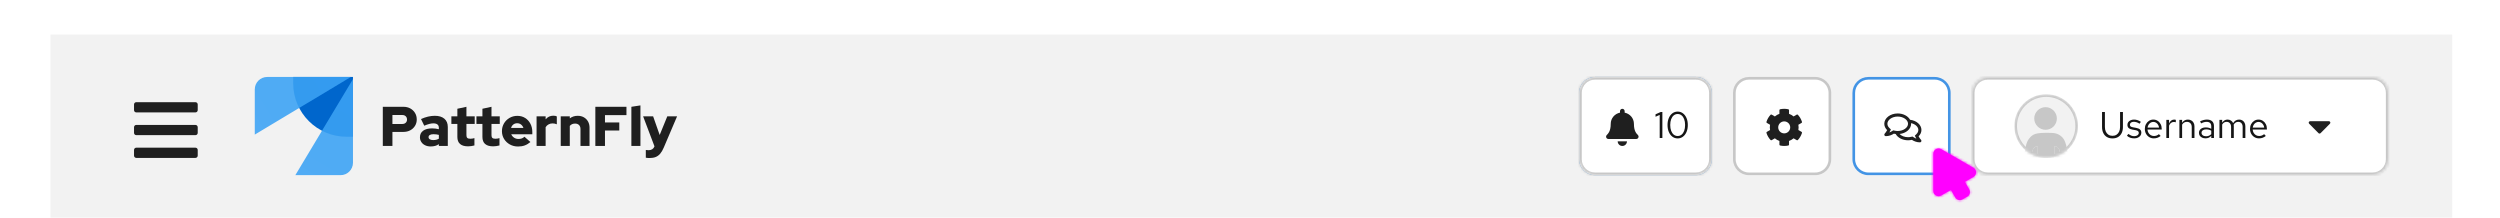 <svg width="942" height="82" viewBox="0 0 942 82" fill="none" xmlns="http://www.w3.org/2000/svg">
<rect width="942" height="82" fill="white"/>
<rect width="905" height="69" transform="translate(19 13)" fill="#F2F2F2"/>
<path fill-rule="evenodd" clip-rule="evenodd" d="M73.643 42.357C74.116 42.357 74.5 41.973 74.5 41.5V39.357C74.5 38.884 74.116 38.5 73.643 38.5H51.357C50.884 38.5 50.5 38.884 50.5 39.357V41.5C50.5 41.973 50.884 42.357 51.357 42.357H73.643ZM73.643 50.929C74.116 50.929 74.5 50.545 74.5 50.071V47.929C74.5 47.455 74.116 47.071 73.643 47.071H51.357C50.884 47.071 50.5 47.455 50.5 47.929V50.071C50.5 50.545 50.884 50.929 51.357 50.929H73.643ZM73.643 59.5C74.116 59.5 74.5 59.116 74.5 58.643V56.5C74.5 56.027 74.116 55.643 73.643 55.643H51.357C50.884 55.643 50.5 56.027 50.5 56.5V58.643C50.5 59.116 50.884 59.5 51.357 59.5H73.643Z" fill="#1F1F1F"/>
<g clip-path="url(#clip0_866_67529)">
<path d="M144.241 54.994V40.24H152.018C152.987 40.24 153.848 40.448 154.6 40.862C155.351 41.277 155.945 41.842 156.38 42.559C156.816 43.275 157.034 44.097 157.034 45.025C157.034 45.91 156.816 46.707 156.38 47.417C155.945 48.126 155.348 48.685 154.589 49.092C153.83 49.5 152.973 49.704 152.018 49.704H147.866V54.994H144.241ZM147.866 46.711H151.596C152.13 46.711 152.559 46.556 152.882 46.247C153.205 45.938 153.367 45.538 153.367 45.046C153.367 44.54 153.205 44.129 152.882 43.813C152.559 43.497 152.13 43.339 151.596 43.339H147.866V46.711Z" fill="#1F1F1F"/>
<path d="M162.282 55.183C161.495 55.183 160.796 55.036 160.185 54.741C159.574 54.446 159.096 54.038 158.752 53.518C158.407 52.998 158.235 52.401 158.235 51.727C158.235 50.659 158.639 49.834 159.447 49.251C160.255 48.667 161.383 48.376 162.83 48.376C163.701 48.376 164.544 48.481 165.359 48.692V48.144C165.359 47.034 164.649 46.479 163.23 46.479C162.387 46.479 161.263 46.774 159.858 47.364L158.636 44.856C160.434 44.041 162.17 43.634 163.842 43.634C165.387 43.634 166.588 44.003 167.446 44.74C168.303 45.478 168.731 46.514 168.731 47.849V54.994H165.359V54.319C164.909 54.628 164.435 54.85 163.936 54.983C163.438 55.117 162.886 55.183 162.282 55.183ZM161.481 51.664C161.481 52.015 161.636 52.289 161.945 52.486C162.254 52.682 162.682 52.781 163.23 52.781C164.073 52.781 164.783 52.605 165.359 52.254V50.821C164.713 50.652 164.038 50.568 163.336 50.568C162.746 50.568 162.289 50.663 161.966 50.852C161.643 51.042 161.481 51.312 161.481 51.664Z" fill="#1F1F1F"/>
<path d="M176.382 55.141C173.684 55.141 172.335 53.961 172.335 51.6V46.69H170.08V43.844H172.335V40.978L175.75 40.24V43.844H178.869V46.69H175.75V50.926C175.75 51.418 175.858 51.766 176.076 51.969C176.294 52.173 176.677 52.275 177.225 52.275C177.731 52.275 178.243 52.198 178.763 52.043V54.804C178.454 54.902 178.061 54.983 177.583 55.046C177.105 55.11 176.705 55.141 176.382 55.141Z" fill="#1F1F1F"/>
<path d="M185.824 55.141C183.126 55.141 181.777 53.961 181.777 51.6V46.69H179.522V43.844H181.777V40.978L185.191 40.24V43.844H188.311V46.69H185.191V50.926C185.191 51.418 185.3 51.766 185.518 51.969C185.736 52.173 186.119 52.275 186.667 52.275C187.173 52.275 187.685 52.198 188.205 52.043V54.804C187.896 54.902 187.503 54.983 187.025 55.046C186.547 55.11 186.147 55.141 185.824 55.141Z" fill="#1F1F1F"/>
<path d="M195.202 55.204C194.064 55.204 193.035 54.948 192.115 54.435C191.194 53.922 190.467 53.23 189.933 52.359C189.399 51.488 189.132 50.511 189.132 49.43C189.132 48.348 189.389 47.371 189.902 46.5C190.414 45.629 191.113 44.937 191.999 44.424C192.884 43.911 193.867 43.655 194.949 43.655C196.045 43.655 197.015 43.918 197.858 44.445C198.701 44.972 199.365 45.692 199.849 46.605C200.334 47.519 200.577 48.566 200.577 49.746V50.589H192.631C192.856 51.109 193.207 51.534 193.685 51.864C194.162 52.194 194.724 52.359 195.371 52.359C196.326 52.359 197.071 52.078 197.605 51.516L199.86 53.518C199.157 54.108 198.437 54.537 197.7 54.804C196.962 55.071 196.13 55.204 195.202 55.204ZM192.568 48.207H197.225C197.043 47.673 196.744 47.245 196.33 46.922C195.915 46.598 195.434 46.437 194.886 46.437C194.324 46.437 193.839 46.591 193.432 46.901C193.024 47.21 192.736 47.645 192.568 48.207Z" fill="#1F1F1F"/>
<path d="M202.179 54.994V43.844H205.593V44.962C206.352 44.048 207.328 43.592 208.523 43.592C209.127 43.606 209.555 43.697 209.808 43.865V46.837C209.33 46.612 208.79 46.5 208.185 46.5C207.651 46.5 207.156 46.623 206.7 46.869C206.243 47.115 205.874 47.462 205.593 47.912V54.994H202.179Z" fill="#1F1F1F"/>
<path d="M211.283 54.994V43.844H214.698V44.603C215.541 43.957 216.538 43.634 217.69 43.634C218.561 43.634 219.331 43.824 219.998 44.203C220.666 44.582 221.189 45.109 221.568 45.783C221.948 46.458 222.137 47.238 222.137 48.123V54.994H218.723V48.587C218.723 47.968 218.54 47.477 218.175 47.111C217.81 46.746 217.318 46.563 216.7 46.563C215.843 46.563 215.175 46.858 214.698 47.449V54.994H211.283Z" fill="#1F1F1F"/>
<path d="M224.329 54.994V40.24H236.047V43.381H227.954V46.142H233.35V49.177H227.954V54.994H224.329Z" fill="#1F1F1F"/>
<path d="M237.902 54.994V40.24L241.317 39.714V54.994H237.902Z" fill="#1F1F1F"/>
<path d="M244.752 59.546C244.485 59.546 244.225 59.535 243.972 59.514C243.719 59.493 243.508 59.462 243.34 59.42V56.511C243.621 56.567 243.972 56.595 244.394 56.595C245.49 56.595 246.227 56.118 246.607 55.162V55.141L242.328 43.844H246.101L248.567 50.863L251.433 43.844H255.121L250.126 55.563C249.719 56.532 249.269 57.309 248.777 57.892C248.286 58.475 247.717 58.896 247.07 59.156C246.424 59.416 245.651 59.546 244.752 59.546Z" fill="#1F1F1F"/>
<path fill-rule="evenodd" clip-rule="evenodd" d="M110.478 29H133V51.522H130.587C119.481 51.522 110.478 42.519 110.478 31.413V29Z" fill="#0066CC"/>
<path fill-rule="evenodd" clip-rule="evenodd" d="M133 29.804L111.283 66H128.317C130.903 66 133 63.903 133 61.316V29.804Z" fill="url(#paint0_linear_866_67529)"/>
<path fill-rule="evenodd" clip-rule="evenodd" d="M132.196 29L96 50.717V33.684C96 31.097 98.097 29 100.684 29L132.196 29Z" fill="url(#paint1_linear_866_67529)"/>
</g>
<path d="M595 35C595 31.686 597.686 29 601 29H639C642.314 29 645 31.686 645 35V60C645 63.314 642.314 66 639 66H601C597.686 66 595 63.314 595 60V35Z" fill="#0066CC"/>
<mask id="path-17-inside-1_866_67529" fill="white">
<path d="M595 35C595 31.686 597.686 29 601 29H639C642.314 29 645 31.686 645 35V60C645 63.314 642.314 66 639 66H601C597.686 66 595 63.314 595 60V35Z"/>
</mask>
<path d="M595 35C595 31.686 597.686 29 601 29H639C642.314 29 645 31.686 645 35V60C645 63.314 642.314 66 639 66H601C597.686 66 595 63.314 595 60V35Z" fill="white"/>
<path d="M601 30H639V28H601V30ZM644 35V60H646V35H644ZM639 65H601V67H639V65ZM596 60V35H594V60H596ZM601 65C598.239 65 596 62.761 596 60H594C594 63.866 597.134 67 601 67V65ZM644 60C644 62.761 641.761 65 639 65V67C642.866 67 646 63.866 646 60H644ZM639 30C641.761 30 644 32.239 644 35H646C646 31.134 642.866 28 639 28V30ZM601 28C597.134 28 594 31.134 594 35H596C596 32.239 598.239 30 601 30V28Z" fill="#C7C7C7" mask="url(#path-17-inside-1_866_67529)"/>
<path fill-rule="evenodd" clip-rule="evenodd" d="M616.539 52.375C617.062 52.375 617.414 51.948 617.416 51.5C617.418 51.294 617.345 51.082 617.181 50.906C616.653 50.339 615.664 49.485 615.664 46.688C615.664 44.563 614.175 42.862 612.166 42.445V41.875C612.166 41.392 611.774 41 611.292 41C610.809 41 610.417 41.392 610.417 41.875V42.445C608.408 42.862 606.919 44.563 606.919 46.688C606.919 49.485 605.93 50.339 605.402 50.906C605.238 51.083 605.165 51.294 605.167 51.5C605.17 51.948 605.521 52.375 606.044 52.375H616.539ZM611.292 55C612.257 55 613.041 54.217 613.041 53.25H609.542C609.542 54.217 610.326 55 611.292 55Z" fill="#1F1F1F"/>
<path d="M625.374 52V43.292L623.806 43.992V43.068L625.752 42.2H626.382V52H625.374ZM632.145 52.154C631.399 52.154 630.736 51.939 630.157 51.51C629.588 51.081 629.14 50.488 628.813 49.732C628.487 48.967 628.323 48.089 628.323 47.1C628.323 46.101 628.487 45.224 628.813 44.468C629.14 43.712 629.588 43.119 630.157 42.69C630.736 42.261 631.399 42.046 632.145 42.046C632.892 42.046 633.55 42.261 634.119 42.69C634.698 43.119 635.151 43.712 635.477 44.468C635.804 45.224 635.967 46.101 635.967 47.1C635.967 48.089 635.804 48.967 635.477 49.732C635.151 50.488 634.698 51.081 634.119 51.51C633.55 51.939 632.892 52.154 632.145 52.154ZM632.145 51.244C632.715 51.244 633.205 51.076 633.615 50.74C634.035 50.395 634.362 49.914 634.595 49.298C634.829 48.673 634.945 47.94 634.945 47.1C634.945 46.26 634.829 45.532 634.595 44.916C634.362 44.291 634.035 43.81 633.615 43.474C633.205 43.129 632.715 42.956 632.145 42.956C631.585 42.956 631.095 43.129 630.675 43.474C630.255 43.81 629.929 44.291 629.695 44.916C629.462 45.532 629.345 46.26 629.345 47.1C629.345 47.94 629.462 48.673 629.695 49.298C629.929 49.914 630.255 50.395 630.675 50.74C631.095 51.076 631.585 51.244 632.145 51.244Z" fill="#151515"/>
<path d="M659 29.5H684C687.038 29.5 689.5 31.962 689.5 35V60C689.5 63.038 687.038 65.5 684 65.5H659C655.962 65.5 653.5 63.038 653.5 60V35C653.5 31.962 655.962 29.5 659 29.5Z" fill="white"/>
<path d="M659 29.5H684C687.038 29.5 689.5 31.962 689.5 35V60C689.5 63.038 687.038 65.5 684 65.5H659C655.962 65.5 653.5 63.038 653.5 60V35C653.5 31.962 655.962 29.5 659 29.5Z" stroke="#C7C7C7"/>
<path fill-rule="evenodd" clip-rule="evenodd" d="M673.836 54.831C673.991 54.797 674.102 54.658 674.102 54.5V53.112C674.729 52.889 675.311 52.553 675.82 52.121L677.023 52.815C677.162 52.894 677.334 52.869 677.441 52.75C678.139 51.997 678.673 51.088 678.987 50.08C679.029 49.925 678.967 49.761 678.829 49.682L677.625 48.988C677.747 48.333 677.747 47.661 677.625 47.007L678.829 46.312C678.967 46.233 679.029 46.069 678.984 45.917C678.671 44.912 678.137 44.003 677.439 43.247C677.331 43.131 677.156 43.103 677.02 43.182L675.817 43.876C675.311 43.441 674.729 43.106 674.099 42.886V41.5C674.099 41.342 673.988 41.203 673.833 41.169C672.796 40.938 671.734 40.949 670.748 41.169C670.592 41.203 670.482 41.342 670.482 41.5V42.888C669.855 43.111 669.273 43.447 668.764 43.879L667.563 43.185C667.425 43.106 667.252 43.131 667.145 43.25C666.447 44.003 665.913 44.912 665.599 45.92C665.551 46.072 665.616 46.236 665.755 46.315L666.958 47.009C666.837 47.664 666.837 48.336 666.958 48.991L665.755 49.685C665.616 49.764 665.554 49.928 665.599 50.08C665.913 51.085 666.447 51.994 667.145 52.75C667.252 52.866 667.427 52.894 667.563 52.815L668.767 52.121C669.273 52.556 669.855 52.892 670.485 53.112V54.5C670.485 54.658 670.595 54.797 670.75 54.831C671.787 55.062 672.85 55.051 673.836 54.831ZM672.29 50.255C671.044 50.255 670.03 49.242 670.03 47.997C670.03 46.752 671.044 45.739 672.29 45.739C673.536 45.739 674.551 46.752 674.551 47.997C674.551 49.242 673.536 50.255 672.29 50.255Z" fill="#1F1F1F"/>
<path d="M704 29.5H729C732.038 29.5 734.5 31.962 734.5 35V60C734.5 63.038 732.038 65.5 729 65.5H704C700.962 65.5 698.5 63.038 698.5 60V35C698.5 31.962 700.962 29.5 704 29.5Z" fill="white"/>
<path d="M704 29.5H729C732.038 29.5 734.5 31.962 734.5 35V60C734.5 63.038 732.038 65.5 729 65.5H704C700.962 65.5 698.5 63.038 698.5 60V35C698.5 31.962 700.962 29.5 704 29.5Z" stroke="#4394E5"/>
<path fill-rule="evenodd" clip-rule="evenodd" d="M723.44 53.638C723.663 53.638 723.865 53.504 723.955 53.297C724.042 53.091 724.001 52.853 723.848 52.69C723.838 52.682 723.301 52.104 722.929 51.358C723.597 50.699 723.998 49.873 723.998 48.971C723.998 47.027 722.139 45.421 719.716 45.134C718.951 43.734 717.152 42.75 715.055 42.75C712.263 42.75 710 44.49 710 46.638C710 47.538 710.401 48.364 711.069 49.025C710.698 49.771 710.163 50.349 710.153 50.359C710 50.522 709.956 50.76 710.046 50.967C710.134 51.173 710.338 51.307 710.562 51.307C711.862 51.307 712.912 50.816 713.604 50.364C713.828 50.415 714.059 50.454 714.294 50.483C715.058 51.878 716.849 52.86 718.944 52.86C719.449 52.86 719.935 52.802 720.397 52.695C721.089 53.144 722.137 53.638 723.44 53.638ZM711.92 49.905C711.986 49.791 712.051 49.669 712.114 49.545L712.491 48.789L711.888 48.194C711.56 47.868 711.167 47.336 711.167 46.638C711.167 45.163 712.948 43.916 715.055 43.916C717.162 43.916 718.944 45.163 718.944 46.638C718.944 48.114 717.162 49.36 715.055 49.36C714.654 49.36 714.253 49.314 713.864 49.224L713.383 49.115L712.967 49.385C712.625 49.606 712.275 49.781 711.92 49.905ZM722.081 52.235C721.726 52.111 721.376 51.936 721.034 51.715L720.618 51.446L720.134 51.557C719.746 51.647 719.345 51.693 718.944 51.693C717.631 51.693 716.46 51.205 715.753 50.486C718.214 50.223 720.11 48.605 720.11 46.638C720.11 46.556 720.1 46.476 720.093 46.395C721.658 46.748 722.832 47.776 722.832 48.971C722.832 49.669 722.438 50.201 722.11 50.527L721.51 51.12L721.887 51.876C721.95 52 722.015 52.121 722.081 52.235Z" fill="#1F1F1F"/>
<mask id="path-25-inside-2_866_67529" fill="white">
<path d="M743 35C743 31.686 745.686 29 749 29H894C897.314 29 900 31.686 900 35V60C900 63.314 897.314 66 894 66H749C745.686 66 743 63.314 743 60V35Z"/>
</mask>
<path d="M743 35C743 31.686 745.686 29 749 29H894C897.314 29 900 31.686 900 35V60C900 63.314 897.314 66 894 66H749C745.686 66 743 63.314 743 60V35Z" fill="white"/>
<path d="M749 30H894V28H749V30ZM899 35V60H901V35H899ZM894 65H749V67H894V65ZM744 60V35H742V60H744ZM749 65C746.239 65 744 62.761 744 60H742C742 63.866 745.134 67 749 67V65ZM899 60C899 62.761 896.761 65 894 65V67C897.866 67 901 63.866 901 60H899ZM894 30C896.761 30 899 32.239 899 35H901C901 31.134 897.866 28 894 28V30ZM749 28C745.134 28 742 31.134 742 35H744C744 32.239 746.239 30 749 30V28Z" fill="#C7C7C7" mask="url(#path-25-inside-2_866_67529)"/>
<g clip-path="url(#clip1_866_67529)">
<circle cx="771" cy="47.5" r="12" fill="#F2F2F2"/>
<mask id="mask0_866_67529" style="mask-type:luminance" maskUnits="userSpaceOnUse" x="759" y="35" width="24" height="25">
<circle cx="771" cy="47.5" r="12" fill="white"/>
</mask>
<g mask="url(#mask0_866_67529)">
<path fill-rule="evenodd" clip-rule="evenodd" d="M770.762 48.904C768.429 48.904 766.496 46.971 766.496 44.639C766.496 42.306 768.429 40.373 770.762 40.373C773.096 40.373 775.029 42.306 775.029 44.639C775.029 46.971 773.162 48.904 770.762 48.904Z" fill="#C7C7C7"/>
<path d="M767.829 59.492V55.027C766.496 55.294 765.896 55.96 765.762 57.36L765.696 59.492H767.829Z" fill="#C7C7C7"/>
<path d="M765.696 59.5L765.762 57.367C765.896 55.968 766.496 55.301 767.829 55.035V59.5H774.096V55.035C775.429 55.301 776.029 55.968 776.162 57.367L776.229 59.5H779.362C779.096 56.901 778.496 53.502 777.429 52.169C776.696 51.236 775.896 50.703 775.096 50.437C774.296 50.17 773.896 50.037 770.896 50.037C767.896 50.037 766.829 50.503 766.829 50.503C766.029 50.77 765.229 51.303 764.562 52.236C763.429 53.502 762.829 56.968 762.562 59.5H765.696Z" fill="#C7C7C7"/>
<path d="M776.229 59.492L776.162 57.36C776.029 55.96 775.429 55.294 774.096 55.027V59.492H776.229Z" fill="#C7C7C7"/>
<path d="M782.5 47.496C782.5 53.845 777.351 58.992 771 58.992C764.649 58.992 759.5 53.845 759.5 47.496C759.5 41.147 764.649 36 771 36C777.351 36 782.5 41.147 782.5 47.496Z" stroke="#C7C7C7"/>
</g>
</g>
<path d="M795.984 52.154C795.181 52.154 794.481 51.981 793.884 51.636C793.296 51.281 792.843 50.782 792.526 50.138C792.209 49.494 792.05 48.733 792.05 47.856V42.2H793.128V47.856C793.128 48.528 793.245 49.111 793.478 49.606C793.711 50.101 794.043 50.488 794.472 50.768C794.901 51.039 795.405 51.174 795.984 51.174C796.563 51.174 797.067 51.039 797.496 50.768C797.925 50.488 798.257 50.101 798.49 49.606C798.723 49.111 798.84 48.528 798.84 47.856V42.2H799.918V47.856C799.918 48.733 799.759 49.494 799.442 50.138C799.125 50.782 798.672 51.281 798.084 51.636C797.496 51.981 796.796 52.154 795.984 52.154ZM804.199 52.14C803.639 52.14 803.121 52.056 802.645 51.888C802.169 51.711 801.763 51.459 801.427 51.132L801.973 50.46C802.384 50.759 802.762 50.978 803.107 51.118C803.452 51.249 803.807 51.314 804.171 51.314C804.666 51.314 805.076 51.197 805.403 50.964C805.73 50.731 805.893 50.432 805.893 50.068C805.893 49.788 805.795 49.569 805.599 49.41C805.412 49.251 805.1 49.13 804.661 49.046L803.541 48.85C802.878 48.729 802.388 48.523 802.071 48.234C801.763 47.945 801.609 47.553 801.609 47.058C801.609 46.666 801.712 46.321 801.917 46.022C802.132 45.723 802.426 45.49 802.799 45.322C803.172 45.145 803.597 45.056 804.073 45.056C804.54 45.056 804.983 45.126 805.403 45.266C805.823 45.397 806.248 45.611 806.677 45.91L806.173 46.624C805.818 46.372 805.464 46.19 805.109 46.078C804.754 45.957 804.395 45.896 804.031 45.896C803.583 45.896 803.224 45.994 802.953 46.19C802.682 46.386 802.547 46.652 802.547 46.988C802.547 47.268 802.631 47.483 802.799 47.632C802.976 47.781 803.284 47.893 803.723 47.968L804.871 48.178C805.562 48.299 806.066 48.509 806.383 48.808C806.7 49.107 806.859 49.508 806.859 50.012C806.859 50.413 806.742 50.777 806.509 51.104C806.276 51.421 805.958 51.673 805.557 51.86C805.156 52.047 804.703 52.14 804.199 52.14ZM811.564 52.14C810.929 52.14 810.355 51.986 809.842 51.678C809.328 51.361 808.922 50.936 808.624 50.404C808.325 49.863 808.176 49.256 808.176 48.584C808.176 47.912 808.316 47.31 808.596 46.778C808.885 46.246 809.272 45.826 809.758 45.518C810.243 45.21 810.784 45.056 811.382 45.056C811.988 45.056 812.525 45.21 812.992 45.518C813.468 45.817 813.841 46.227 814.112 46.75C814.392 47.263 814.532 47.847 814.532 48.5V48.808H809.17C809.207 49.275 809.333 49.695 809.548 50.068C809.772 50.432 810.061 50.721 810.416 50.936C810.78 51.141 811.176 51.244 811.606 51.244C811.96 51.244 812.301 51.183 812.628 51.062C812.964 50.931 813.248 50.759 813.482 50.544L814.126 51.23C813.734 51.538 813.328 51.767 812.908 51.916C812.488 52.065 812.04 52.14 811.564 52.14ZM809.198 48.08H813.524C813.477 47.669 813.351 47.305 813.146 46.988C812.95 46.661 812.698 46.405 812.39 46.218C812.091 46.031 811.755 45.938 811.382 45.938C811.008 45.938 810.668 46.031 810.36 46.218C810.052 46.395 809.795 46.647 809.59 46.974C809.394 47.291 809.263 47.66 809.198 48.08ZM816.277 52V45.168H817.299V46.568C817.476 46.092 817.728 45.723 818.055 45.462C818.391 45.191 818.773 45.056 819.203 45.056C819.324 45.056 819.436 45.065 819.539 45.084C819.641 45.093 819.744 45.117 819.847 45.154V46.078C819.735 46.041 819.613 46.013 819.483 45.994C819.361 45.966 819.245 45.952 819.133 45.952C818.713 45.952 818.344 46.073 818.027 46.316C817.719 46.559 817.476 46.899 817.299 47.338V52H816.277ZM821.198 52V45.168H822.22V46.274C822.482 45.863 822.794 45.56 823.158 45.364C823.522 45.159 823.933 45.056 824.39 45.056C824.885 45.056 825.314 45.163 825.678 45.378C826.052 45.583 826.341 45.877 826.546 46.26C826.761 46.633 826.868 47.072 826.868 47.576V52H825.846V47.87C825.846 47.263 825.678 46.787 825.342 46.442C825.016 46.087 824.572 45.91 824.012 45.91C823.639 45.91 823.298 45.999 822.99 46.176C822.682 46.353 822.426 46.615 822.22 46.96V52H821.198ZM831.037 52.126C830.552 52.126 830.122 52.037 829.749 51.86C829.376 51.683 829.082 51.44 828.867 51.132C828.662 50.815 828.559 50.451 828.559 50.04C828.559 49.629 828.666 49.275 828.881 48.976C829.096 48.668 829.394 48.43 829.777 48.262C830.16 48.094 830.608 48.01 831.121 48.01C831.513 48.01 831.882 48.052 832.227 48.136C832.582 48.22 832.908 48.355 833.207 48.542V47.604C833.207 47.044 833.058 46.624 832.759 46.344C832.46 46.055 832.022 45.91 831.443 45.91C831.126 45.91 830.799 45.957 830.463 46.05C830.136 46.143 829.772 46.293 829.371 46.498L828.993 45.714C829.908 45.275 830.766 45.056 831.569 45.056C832.418 45.056 833.072 45.266 833.529 45.686C833.986 46.097 834.215 46.689 834.215 47.464V52H833.207V51.202C832.908 51.51 832.577 51.743 832.213 51.902C831.849 52.051 831.457 52.126 831.037 52.126ZM829.539 50.012C829.539 50.413 829.693 50.735 830.001 50.978C830.318 51.221 830.734 51.342 831.247 51.342C831.63 51.342 831.98 51.277 832.297 51.146C832.624 51.015 832.927 50.819 833.207 50.558V49.242C832.918 49.074 832.619 48.953 832.311 48.878C832.003 48.794 831.658 48.752 831.275 48.752C830.752 48.752 830.332 48.869 830.015 49.102C829.698 49.326 829.539 49.629 829.539 50.012ZM836.292 52V45.168H837.314V46.232C837.576 45.84 837.874 45.546 838.21 45.35C838.546 45.154 838.924 45.056 839.344 45.056C839.83 45.056 840.254 45.177 840.618 45.42C840.982 45.653 841.258 45.975 841.444 46.386C841.715 45.947 842.037 45.616 842.41 45.392C842.793 45.168 843.232 45.056 843.726 45.056C844.184 45.056 844.585 45.163 844.93 45.378C845.285 45.593 845.56 45.891 845.756 46.274C845.952 46.647 846.05 47.086 846.05 47.59V52H845.028V47.842C845.028 47.245 844.879 46.773 844.58 46.428C844.282 46.083 843.871 45.91 843.348 45.91C842.994 45.91 842.672 45.999 842.382 46.176C842.102 46.353 841.855 46.624 841.64 46.988C841.659 47.081 841.673 47.179 841.682 47.282C841.692 47.385 841.696 47.487 841.696 47.59V52H840.674V47.842C840.674 47.245 840.52 46.773 840.212 46.428C839.914 46.083 839.503 45.91 838.98 45.91C838.28 45.91 837.725 46.246 837.314 46.918V52H836.292ZM851.198 52.14C850.564 52.14 849.99 51.986 849.476 51.678C848.963 51.361 848.557 50.936 848.258 50.404C847.96 49.863 847.81 49.256 847.81 48.584C847.81 47.912 847.95 47.31 848.23 46.778C848.52 46.246 848.907 45.826 849.392 45.518C849.878 45.21 850.419 45.056 851.016 45.056C851.623 45.056 852.16 45.21 852.626 45.518C853.102 45.817 853.476 46.227 853.746 46.75C854.026 47.263 854.166 47.847 854.166 48.5V48.808H848.804C848.842 49.275 848.968 49.695 849.182 50.068C849.406 50.432 849.696 50.721 850.05 50.936C850.414 51.141 850.811 51.244 851.24 51.244C851.595 51.244 851.936 51.183 852.262 51.062C852.598 50.931 852.883 50.759 853.116 50.544L853.76 51.23C853.368 51.538 852.962 51.767 852.542 51.916C852.122 52.065 851.674 52.14 851.198 52.14ZM848.832 48.08H853.158C853.112 47.669 852.986 47.305 852.78 46.988C852.584 46.661 852.332 46.405 852.024 46.218C851.726 46.031 851.39 45.938 851.016 45.938C850.643 45.938 850.302 46.031 849.994 46.218C849.686 46.395 849.43 46.647 849.224 46.974C849.028 47.291 848.898 47.66 848.832 48.08Z" fill="#151515"/>
<path fill-rule="evenodd" clip-rule="evenodd" d="M874.389 50.171L877.921 46.61C878.267 46.261 878.023 45.667 877.534 45.667H870.466C869.977 45.667 869.733 46.261 870.079 46.61L873.611 50.171C873.825 50.387 874.174 50.387 874.389 50.171Z" fill="#1F1F1F"/>
<mask id="path-36-inside-3_866_67529" fill="white">
<path fill-rule="evenodd" clip-rule="evenodd" d="M731.465 56.195C730.131 55.425 728.465 56.388 728.465 57.927L728.465 71.934C728.465 73.474 730.131 74.436 731.465 73.666L735.105 71.565L736.743 74.402C737.295 75.359 738.518 75.687 739.475 75.134L741.278 74.093C742.235 73.541 742.562 72.318 742.01 71.361L740.372 68.523L743.595 66.663C744.928 65.893 744.928 63.968 743.595 63.199L731.465 56.195Z"/>
</mask>
<path fill-rule="evenodd" clip-rule="evenodd" d="M731.465 56.195C730.131 55.425 728.465 56.388 728.465 57.927L728.465 71.934C728.465 73.474 730.131 74.436 731.465 73.666L735.105 71.565L736.743 74.402C737.295 75.359 738.518 75.687 739.475 75.134L741.278 74.093C742.235 73.541 742.562 72.318 742.01 71.361L740.372 68.523L743.595 66.663C744.928 65.893 744.928 63.968 743.595 63.199L731.465 56.195Z" fill="#FF00FF"/>
<path d="M728.465 57.927L727.465 57.927V57.927L728.465 57.927ZM731.465 56.195L731.965 55.329L731.965 55.329L731.465 56.195ZM728.465 71.934L729.465 71.934V71.934L728.465 71.934ZM735.105 71.565L735.971 71.065L735.471 70.199L734.605 70.699L735.105 71.565ZM740.372 68.523L739.872 67.657L739.006 68.157L739.506 69.023L740.372 68.523ZM743.595 63.199L743.095 64.064L743.095 64.064L743.595 63.199ZM729.465 57.927C729.465 57.157 730.298 56.676 730.965 57.061L731.965 55.329C729.965 54.174 727.465 55.618 727.465 57.927L729.465 57.927ZM729.465 71.934L729.465 57.927L727.465 57.927L727.465 71.934L729.465 71.934ZM730.965 72.8C730.298 73.185 729.465 72.704 729.465 71.934L727.465 71.934C727.465 74.243 729.965 75.687 731.965 74.532L730.965 72.8ZM734.605 70.699L730.965 72.8L731.965 74.532L735.605 72.431L734.605 70.699ZM737.609 73.902L735.971 71.065L734.238 72.065L735.877 74.902L737.609 73.902ZM738.975 74.268C738.497 74.544 737.885 74.38 737.609 73.902L735.877 74.902C736.705 76.337 738.54 76.829 739.975 76L738.975 74.268ZM740.778 73.227L738.975 74.268L739.975 76L741.778 74.959L740.778 73.227ZM741.144 71.861C741.42 72.339 741.256 72.951 740.778 73.227L741.778 74.959C743.213 74.131 743.705 72.296 742.876 70.861L741.144 71.861ZM739.506 69.023L741.144 71.861L742.876 70.861L741.238 68.023L739.506 69.023ZM743.095 65.796L739.872 67.657L740.872 69.389L744.095 67.529L743.095 65.796ZM743.095 64.064C743.762 64.449 743.762 65.412 743.095 65.796L744.095 67.529C746.095 66.374 746.095 63.487 744.095 62.332L743.095 64.064ZM730.965 57.061L743.095 64.064L744.095 62.332L731.965 55.329L730.965 57.061Z" fill="#FF00FF" mask="url(#path-36-inside-3_866_67529)"/>
<defs>
<linearGradient id="paint0_linear_866_67529" x1="1588.07" y1="29.804" x2="-215.756" y2="3036.17" gradientUnits="userSpaceOnUse">
<stop stop-color="#2B9AF3"/>
<stop offset="1" stop-color="#73BCF7" stop-opacity="0.502"/>
</linearGradient>
<linearGradient id="paint1_linear_866_67529" x1="132.196" y1="-1426.07" x2="-2874.17" y2="377.756" gradientUnits="userSpaceOnUse">
<stop stop-color="#2B9AF3"/>
<stop offset="1" stop-color="#73BCF7" stop-opacity="0.502"/>
</linearGradient>
<clipPath id="clip0_866_67529">
<rect width="159.121" height="37" fill="white" transform="translate(96 29)"/>
</clipPath>
<clipPath id="clip1_866_67529">
<rect width="24" height="24" fill="white" transform="translate(759 35.5)"/>
</clipPath>
</defs>
</svg>

